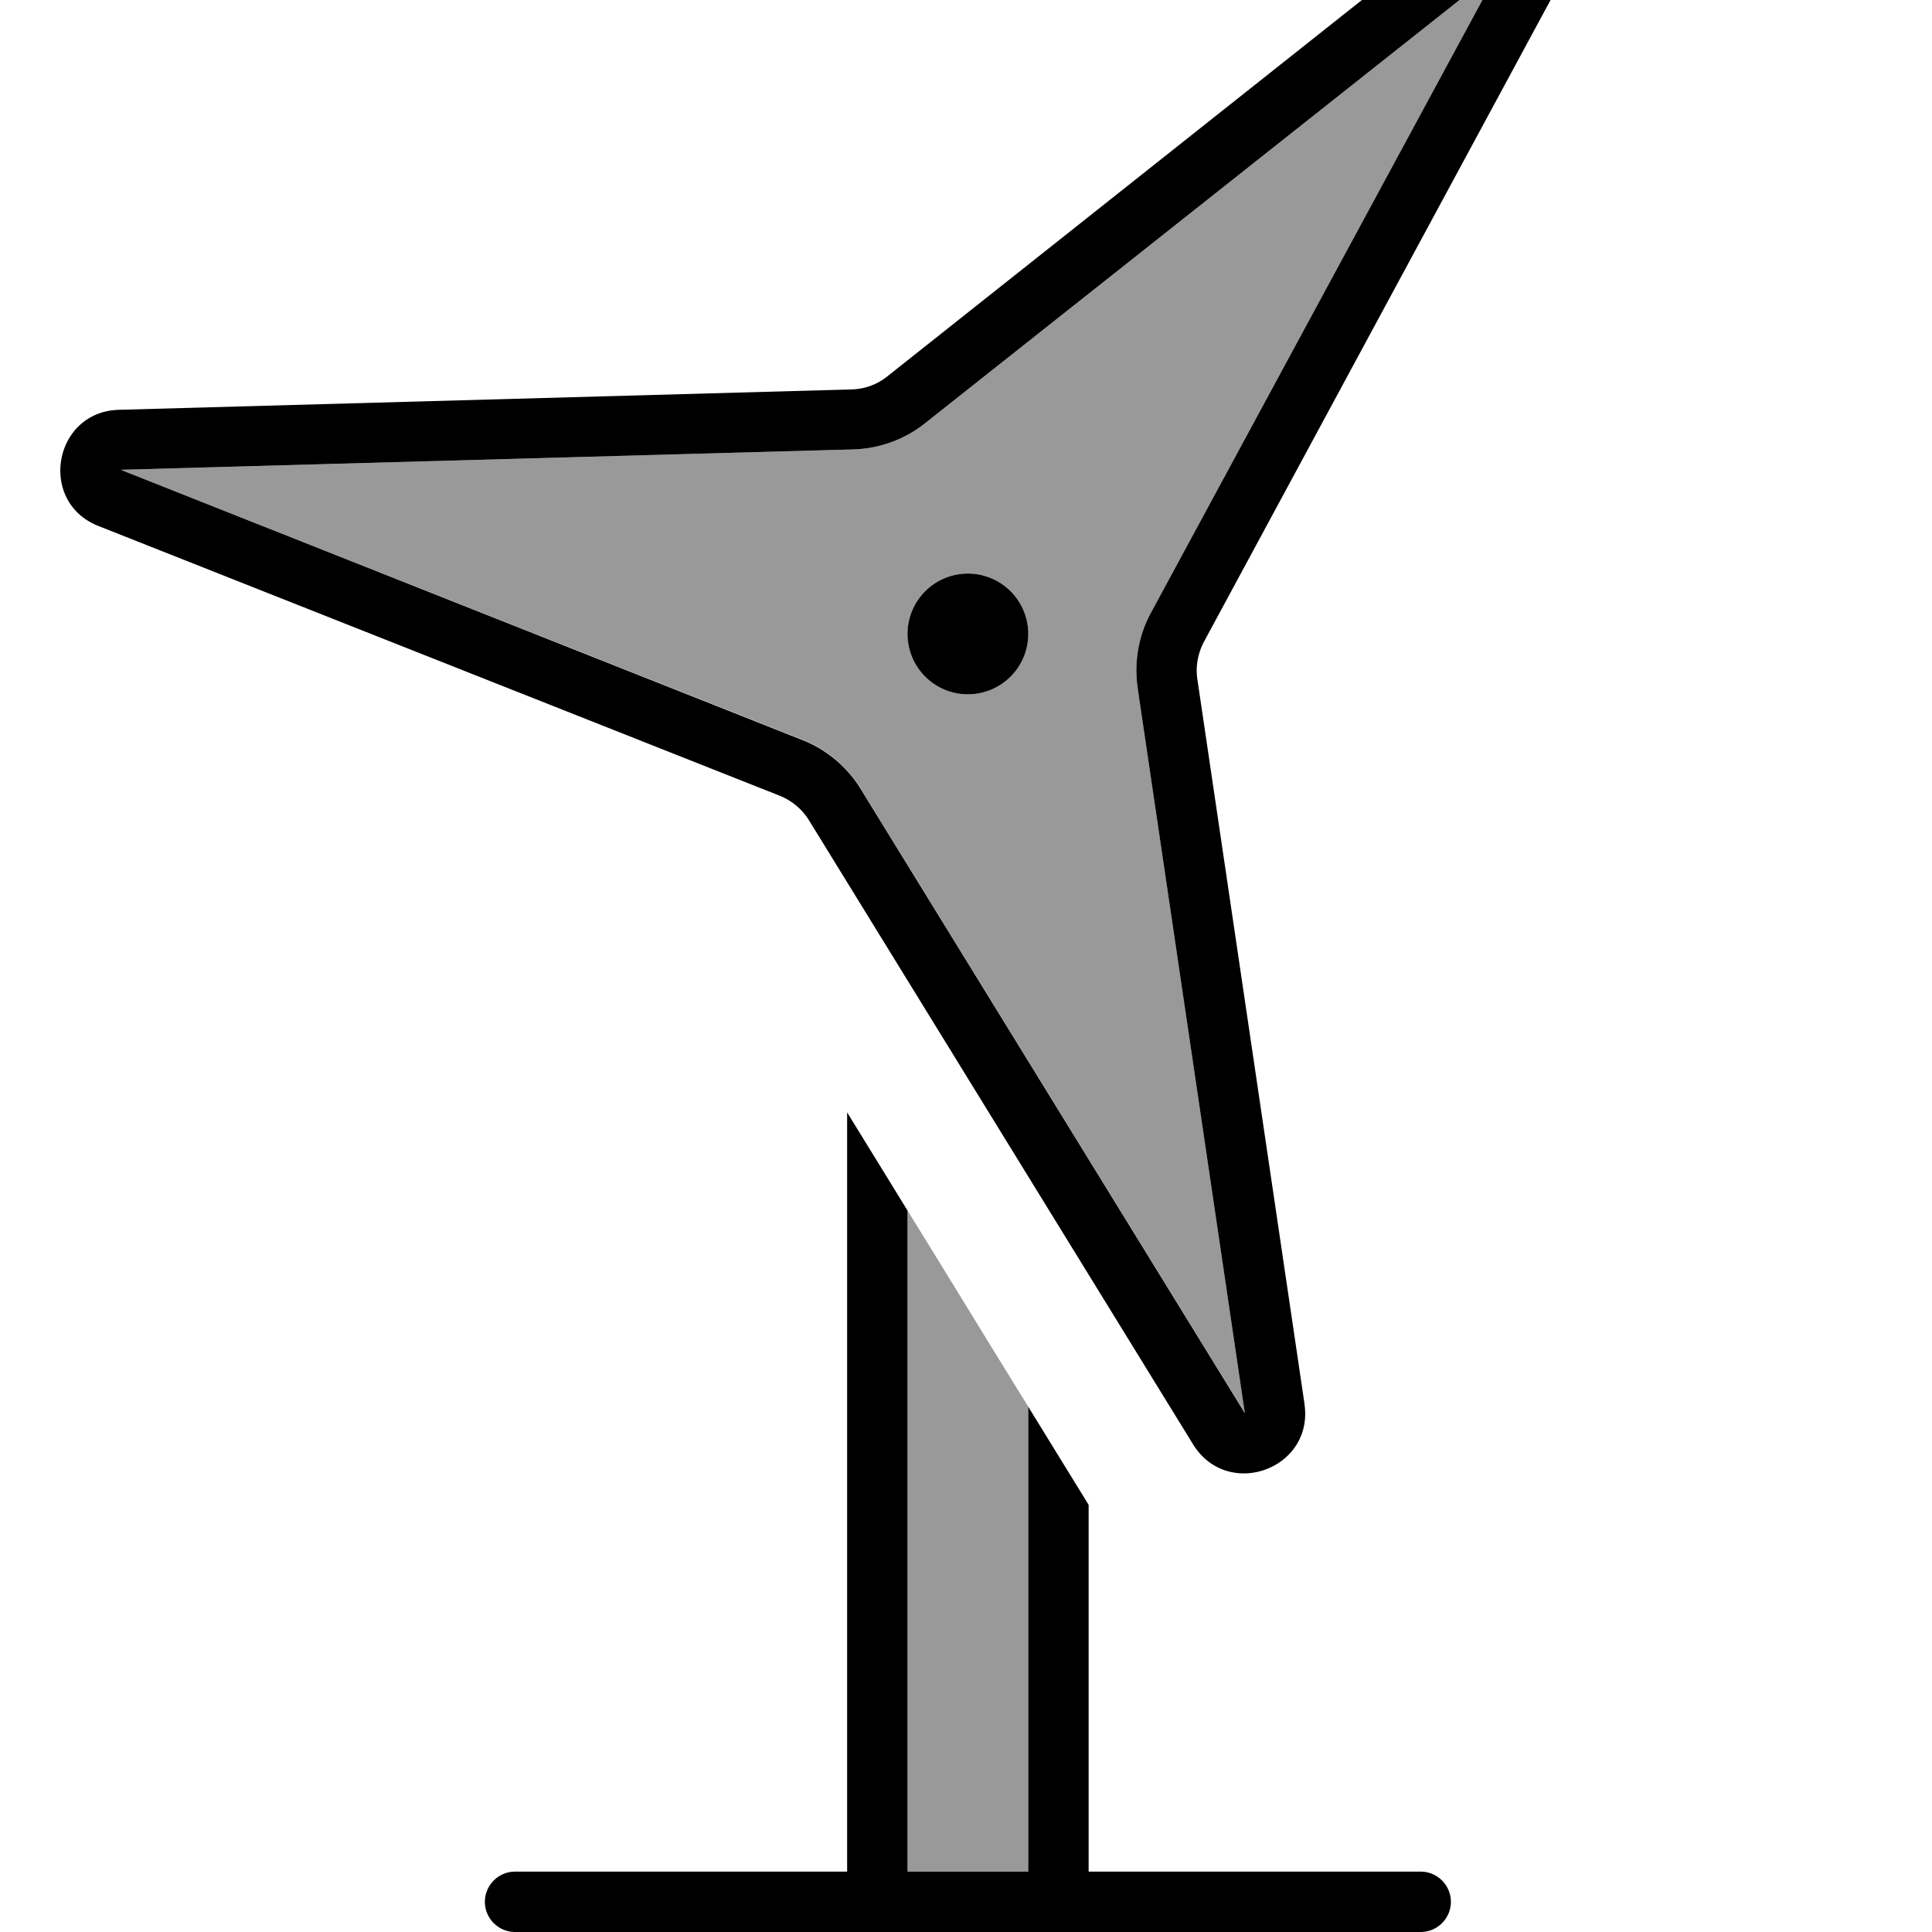 <svg xmlns="http://www.w3.org/2000/svg" viewBox="0 0 512 512"><!--! Font Awesome Pro 7.0.0 by @fontawesome - https://fontawesome.com License - https://fontawesome.com/license (Commercial License) Copyright 2025 Fonticons, Inc. --><path style="fill:currentColor;opacity:.4" d="M32 124.5l180.6 71.5c6.4 2.5 11.9 7.1 15.5 13l101.8 165.4-28.4-192.1c-1-6.8 .2-13.8 3.5-19.9L397.4-8.4 245.1 112.2c-5.4 4.3-12.1 6.7-19 6.9L32 124.5zM272.5 168a16 16 0 1 1 -32 0 16 16 0 1 1 32 0zm-32 152.8l0 175.2 32 0 0-123.2c-10.7-17.3-21.3-34.7-32-52z"/><path style="fill:currentColor;opacity:1" d="M301.5 182.3c-1-6.8 .2-13.8 3.5-19.9L397.4-8.4 245.1 112.2c-5.4 4.3-12.1 6.7-19 6.9L32 124.5 212.6 196.1c6.4 2.5 11.9 7.1 15.5 13l101.8 165.4-28.4-192.1zm44.2 189.8c2.5 17.2-20.3 25.5-29.5 10.7L214.4 217.4c-1.8-2.9-4.5-5.2-7.7-6.5L26.1 139.4C9.9 133 14.2 109 31.6 108.6l194.1-5.4c3.5-.1 6.8-1.3 9.5-3.5L387.4-21c13.6-10.8 32.3 4.8 24 20.1L319.1 170c-1.6 3-2.3 6.5-1.8 9.9l28.4 192.1zM240.5 320.8l0 175.2 32 0 0-123.2 16 26 0 97.2 88 0c4.4 0 8 3.6 8 8s-3.6 8-8 8l-240 0c-4.4 0-8-3.6-8-8s3.6-8 8-8l88 0 0-201.2 16 26zm16-168.8a16 16 0 1 1 0 32 16 16 0 1 1 0-32z"/></svg>